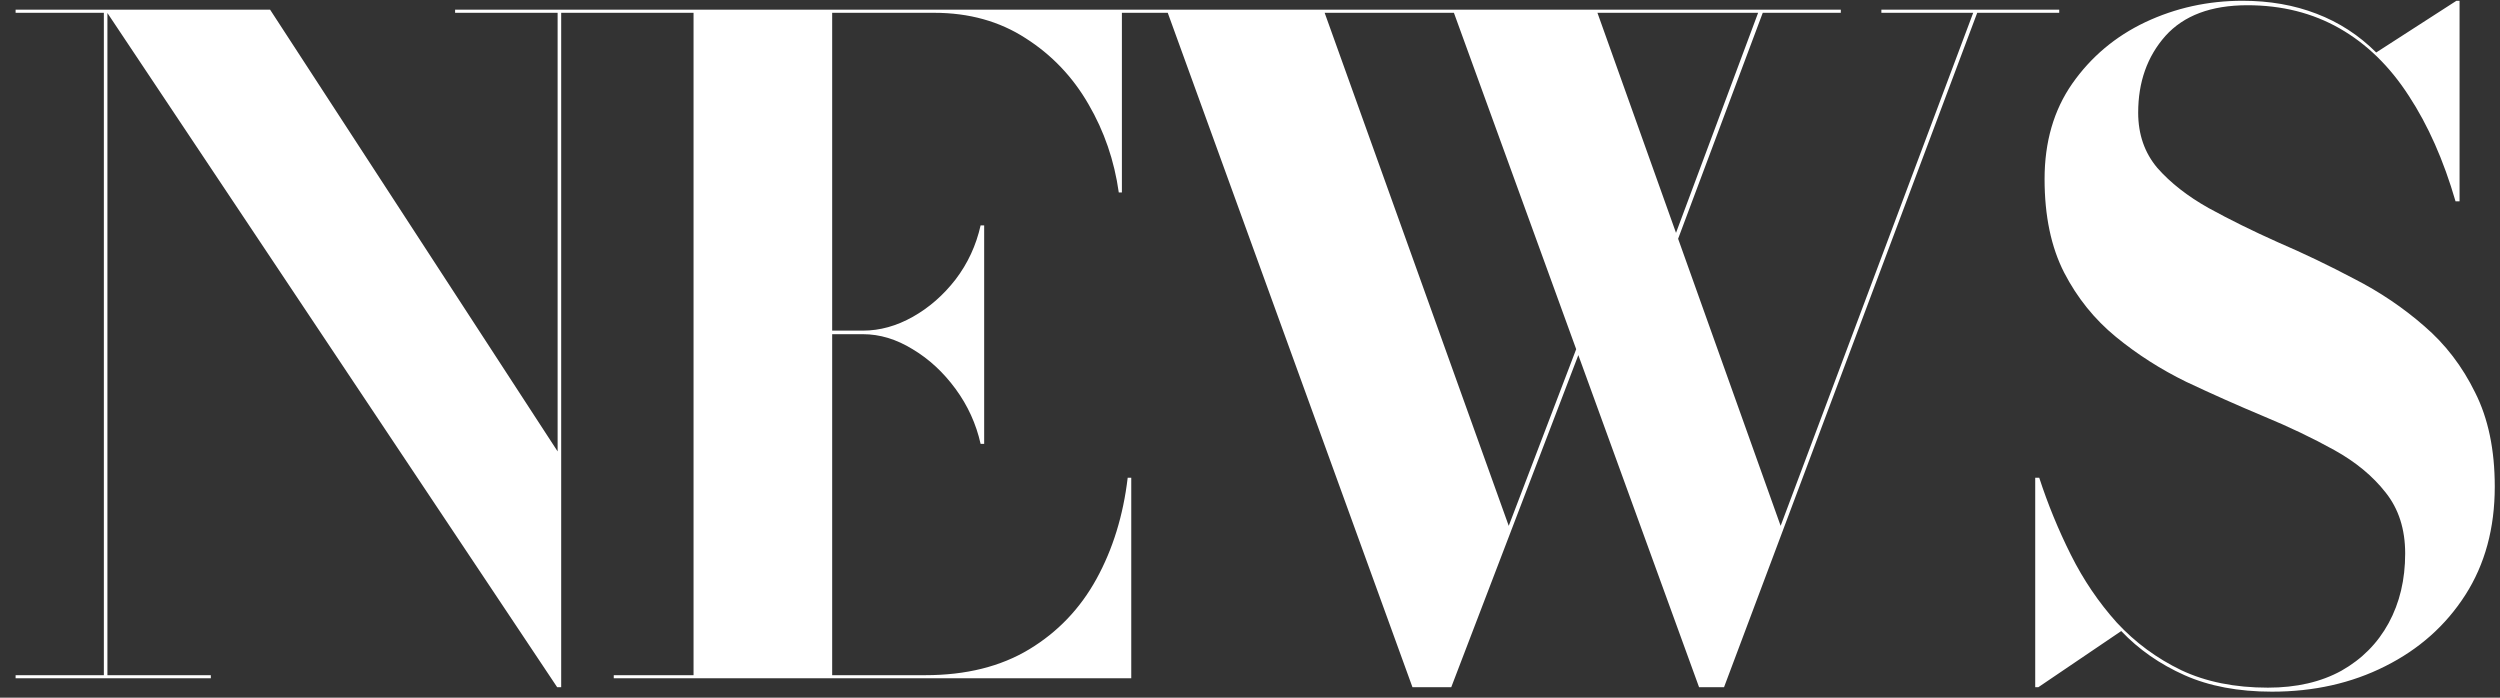 <svg width="129" height="36" viewBox="0 0 129 36" fill="none" xmlns="http://www.w3.org/2000/svg">
<rect x="0" y="0" width="129" height="36" fill="#333333" stroke="none"/>
<path fill-rule="evenodd" clip-rule="evenodd" d="M112.722 34.839C113.994 35.406 115.497 35.69 117.23 35.69C119.392 35.69 121.339 35.253 123.072 34.379C124.82 33.505 126.2 32.278 127.212 30.699C128.224 29.12 128.73 27.257 128.73 25.11C128.73 23.209 128.392 21.591 127.718 20.257C127.058 18.908 126.184 17.765 125.096 16.83C124.007 15.879 122.803 15.067 121.485 14.392C120.181 13.702 118.87 13.073 117.552 12.506C116.248 11.923 115.052 11.333 113.964 10.735C112.875 10.122 111.993 9.432 111.319 8.665C110.659 7.883 110.33 6.932 110.33 5.813C110.33 4.234 110.797 2.915 111.733 1.857C112.683 0.799 114.094 0.27 115.965 0.27C117.743 0.27 119.33 0.669 120.726 1.466C122.121 2.263 123.309 3.421 124.291 4.939C125.287 6.457 126.092 8.274 126.706 10.39H126.913V0.04H126.752L122.612 2.708C121.722 1.819 120.695 1.152 119.53 0.707C118.38 0.262 117.107 0.04 115.712 0.04C113.933 0.04 112.262 0.408 110.698 1.144C109.149 1.88 107.892 2.938 106.926 4.318C105.975 5.683 105.5 7.323 105.5 9.24C105.5 11.141 105.837 12.751 106.512 14.07C107.186 15.373 108.076 16.477 109.18 17.382C110.284 18.287 111.495 19.061 112.814 19.705C114.148 20.334 115.474 20.924 116.793 21.476C118.127 22.028 119.346 22.611 120.45 23.224C121.554 23.837 122.435 24.566 123.095 25.409C123.769 26.252 124.107 27.303 124.107 28.56C124.107 29.909 123.823 31.105 123.256 32.148C122.688 33.191 121.876 34.011 120.818 34.609C119.76 35.192 118.495 35.483 117.023 35.483C115.321 35.483 113.833 35.184 112.561 34.586C111.288 33.973 110.176 33.152 109.226 32.125C108.29 31.082 107.501 29.917 106.857 28.629C106.213 27.341 105.668 26.015 105.224 24.65H105.017V35.46H105.178L109.456 32.562C110.36 33.513 111.449 34.272 112.722 34.839ZM60.256 0.661L72.883 35.46H74.884L81.442 18.323L87.672 35.46H88.96L102.024 0.661H106.256V0.5H97.079V0.661H101.817L91.881 27.134L86.591 12.32L90.958 0.661H94.986V0.5H57.89H56.553H33.787H31.67H23.483V0.661H28.773V23.293L13.938 0.5H5.543H5.428H0.805V0.661H5.359V34.839H0.805V35H10.879V34.839H5.543V0.672L28.75 35.46H28.957V0.661H31.67H33.787H35.787V34.839H31.67V35H58.373V24.65H58.189C57.959 26.597 57.422 28.338 56.579 29.871C55.736 31.404 54.578 32.616 53.106 33.505C51.634 34.394 49.848 34.839 47.747 34.839H42.94V17.244H44.527C45.401 17.244 46.26 17.505 47.103 18.026C47.946 18.532 48.682 19.214 49.311 20.073C49.94 20.932 50.369 21.875 50.599 22.902H50.783V11.632H50.599C50.369 12.659 49.94 13.587 49.311 14.415C48.682 15.228 47.946 15.872 47.103 16.347C46.26 16.822 45.401 17.06 44.527 17.06H42.94V0.661H48.207C50.001 0.661 51.573 1.098 52.922 1.972C54.271 2.831 55.352 3.965 56.165 5.376C56.978 6.771 57.499 8.289 57.729 9.93H57.89V0.661H60.256ZM90.719 0.661H82.428L86.482 12.015L90.719 0.661ZM81.331 18.018L75.022 0.661H68.352L77.851 27.134L81.331 18.018Z" fill="white"/>
</svg>

